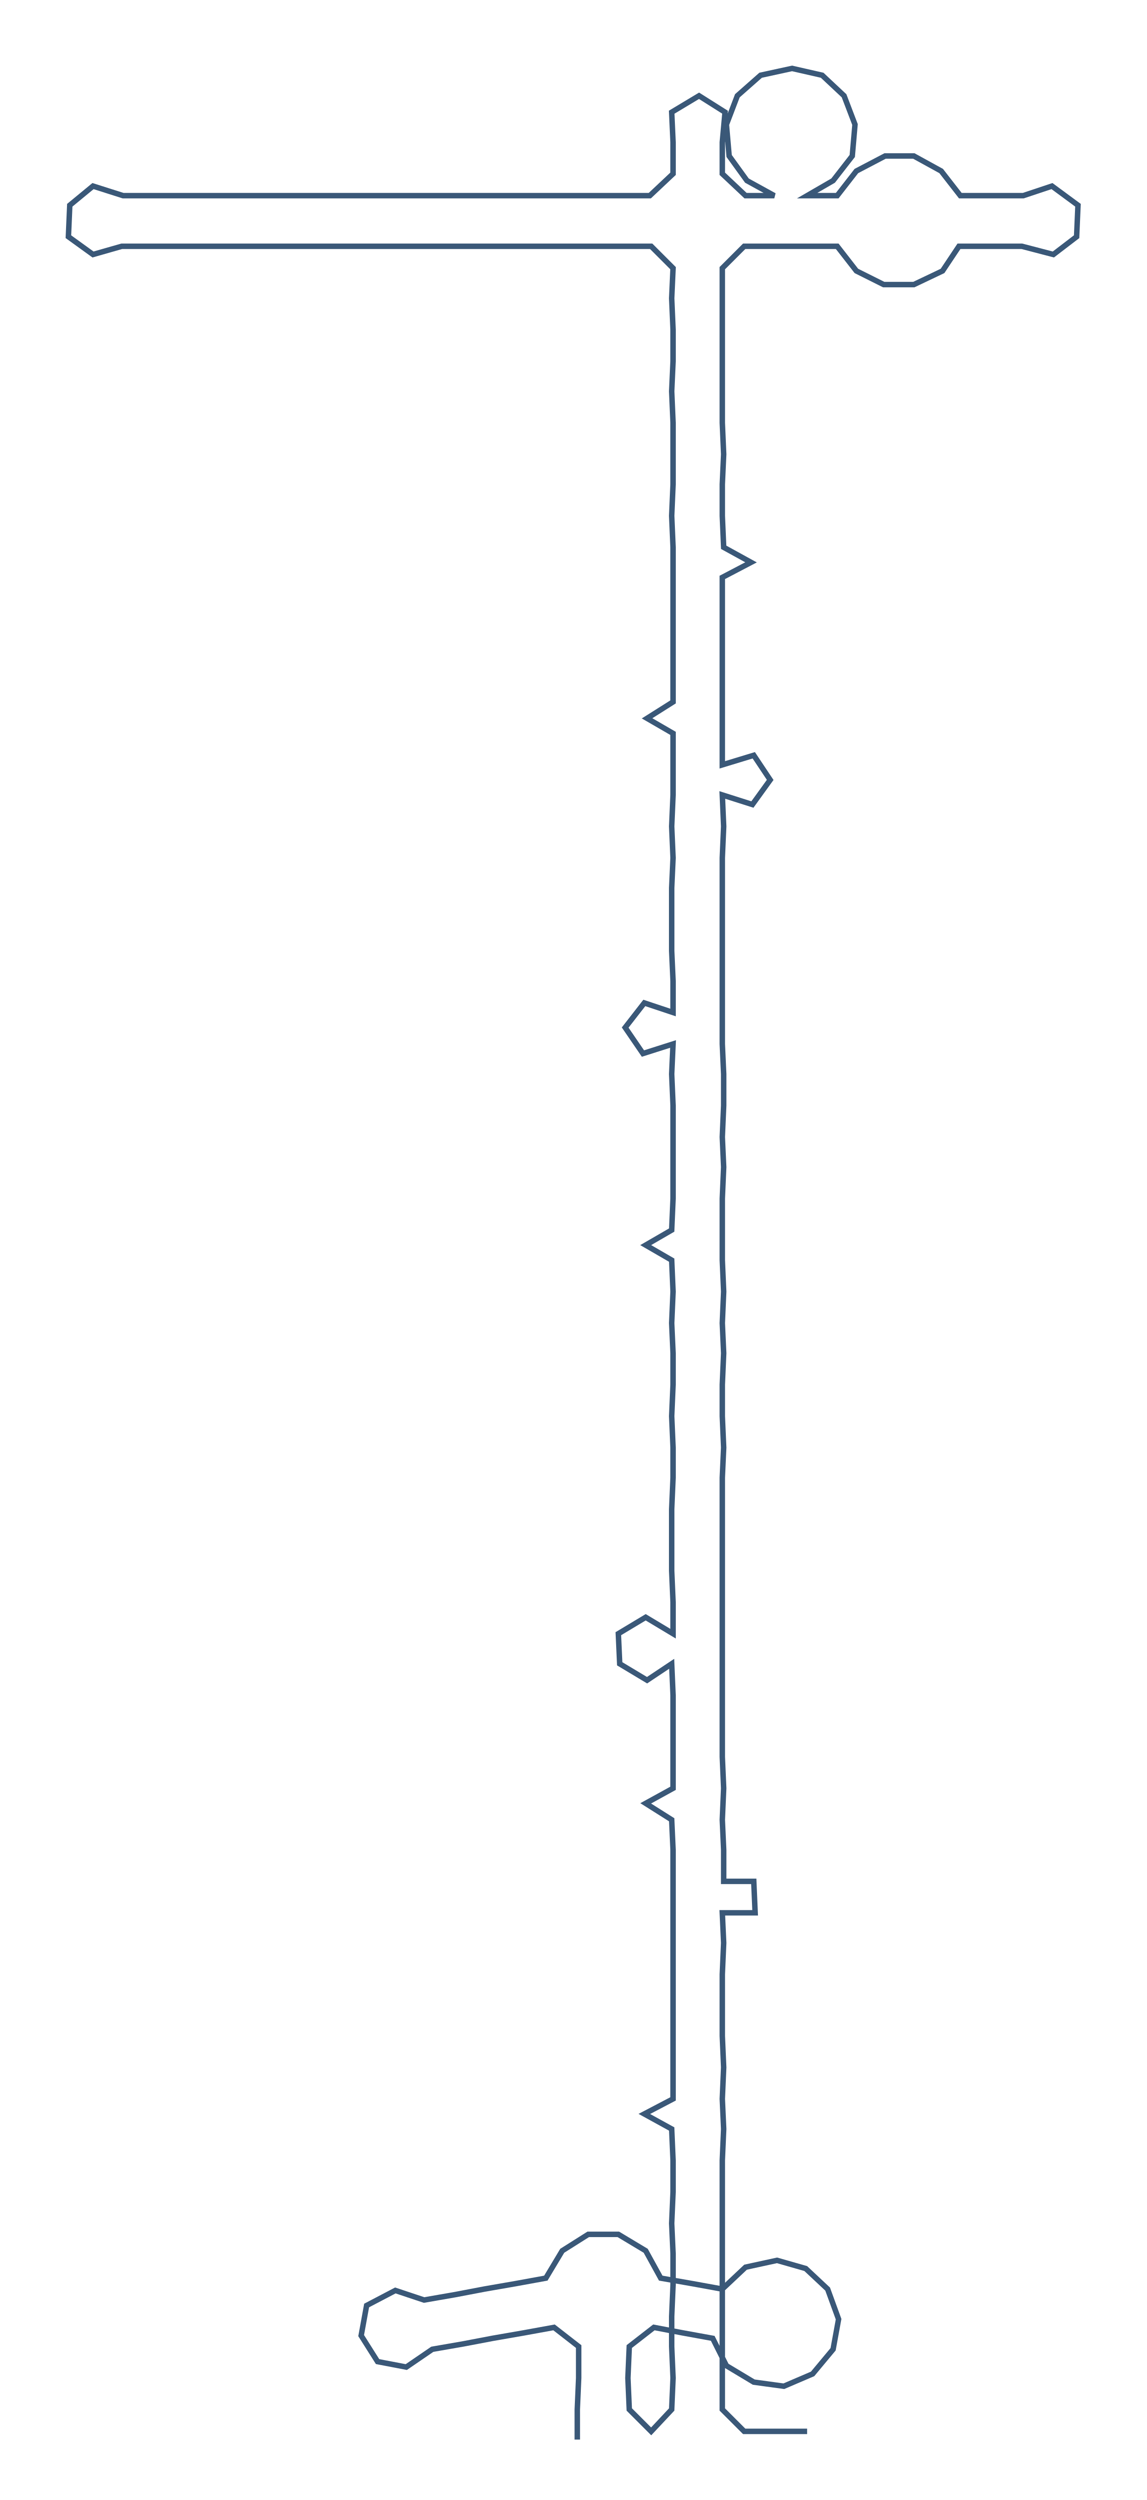 <ns0:svg xmlns:ns0="http://www.w3.org/2000/svg" width="137.667px" height="300px" viewBox="0 0 838.45 1827.13"><ns0:path style="stroke:#3a5878;stroke-width:4px;fill:none;" d="M422 1783 L422 1783 L422 1761 L423 1738 L423 1715 L405 1701 L383 1705 L360 1709 L339 1713 L316 1717 L297 1730 L276 1726 L264 1707 L268 1685 L289 1674 L310 1681 L333 1677 L354 1673 L377 1669 L399 1665 L411 1645 L430 1633 L452 1633 L472 1645 L483 1665 L506 1669 L528 1673 L545 1657 L568 1652 L589 1658 L605 1673 L613 1695 L609 1717 L594 1735 L573 1744 L551 1741 L531 1729 L521 1709 L499 1705 L478 1701 L460 1715 L459 1738 L460 1761 L476 1777 L491 1761 L492 1738 L491 1715 L491 1693 L492 1670 L492 1647 L491 1625 L492 1602 L492 1579 L491 1556 L471 1545 L492 1534 L492 1511 L492 1488 L492 1466 L492 1443 L492 1420 L492 1398 L492 1375 L492 1352 L491 1330 L472 1318 L492 1307 L492 1284 L492 1262 L492 1239 L491 1216 L473 1228 L453 1216 L452 1194 L472 1182 L492 1194 L492 1171 L491 1148 L491 1126 L491 1103 L492 1080 L492 1058 L491 1035 L492 1012 L492 989 L491 967 L492 944 L491 921 L472 910 L491 899 L492 876 L492 853 L492 831 L492 808 L491 785 L492 763 L470 770 L457 751 L471 733 L492 740 L492 717 L491 695 L491 672 L491 649 L492 627 L491 604 L492 581 L492 559 L492 536 L473 525 L492 513 L492 491 L492 468 L492 445 L492 422 L492 400 L491 377 L492 354 L492 332 L492 309 L491 286 L492 264 L492 241 L491 218 L492 196 L476 180 L454 180 L431 180 L408 180 L386 180 L362 180 L339 180 L317 180 L294 180 L272 180 L249 180 L226 180 L203 180 L181 180 L158 180 L135 180 L113 180 L89 180 L68 186 L50 173 L51 150 L68 136 L90 143 L113 143 L135 143 L159 143 L180 143 L204 143 L227 143 L249 143 L272 143 L295 143 L317 143 L340 143 L363 143 L384 143 L407 143 L430 143 L453 143 L475 143 L492 127 L492 104 L491 82 L511 70 L530 82 L528 104 L528 127 L545 143 L566 143 L546 132 L533 114 L531 91 L539 70 L556 55 L579 50 L601 55 L617 70 L625 91 L623 114 L609 132 L590 143 L612 143 L626 125 L647 114 L668 114 L688 125 L702 143 L725 143 L748 143 L769 136 L788 150 L787 173 L770 186 L747 180 L725 180 L701 180 L689 198 L668 208 L646 208 L626 198 L612 180 L590 180 L567 180 L544 180 L528 196 L528 218 L528 241 L528 264 L528 286 L528 309 L529 332 L528 354 L528 377 L529 400 L549 411 L528 422 L528 445 L528 468 L528 491 L528 513 L528 536 L528 559 L551 552 L563 570 L550 588 L528 581 L529 604 L528 627 L528 649 L528 672 L528 695 L528 717 L528 740 L528 763 L529 785 L529 808 L528 831 L529 853 L528 876 L528 899 L528 921 L529 944 L528 967 L529 989 L528 1012 L528 1035 L529 1058 L528 1080 L528 1103 L528 1126 L528 1148 L528 1171 L528 1194 L528 1216 L528 1239 L528 1262 L528 1284 L529 1307 L528 1330 L529 1352 L529 1375 L551 1375 L552 1398 L528 1398 L529 1420 L528 1443 L528 1466 L528 1488 L529 1511 L528 1534 L529 1556 L528 1579 L528 1602 L528 1625 L528 1647 L528 1670 L528 1693 L528 1715 L528 1738 L528 1761 L544 1777 L567 1777 L590 1777" /></ns0:svg>
